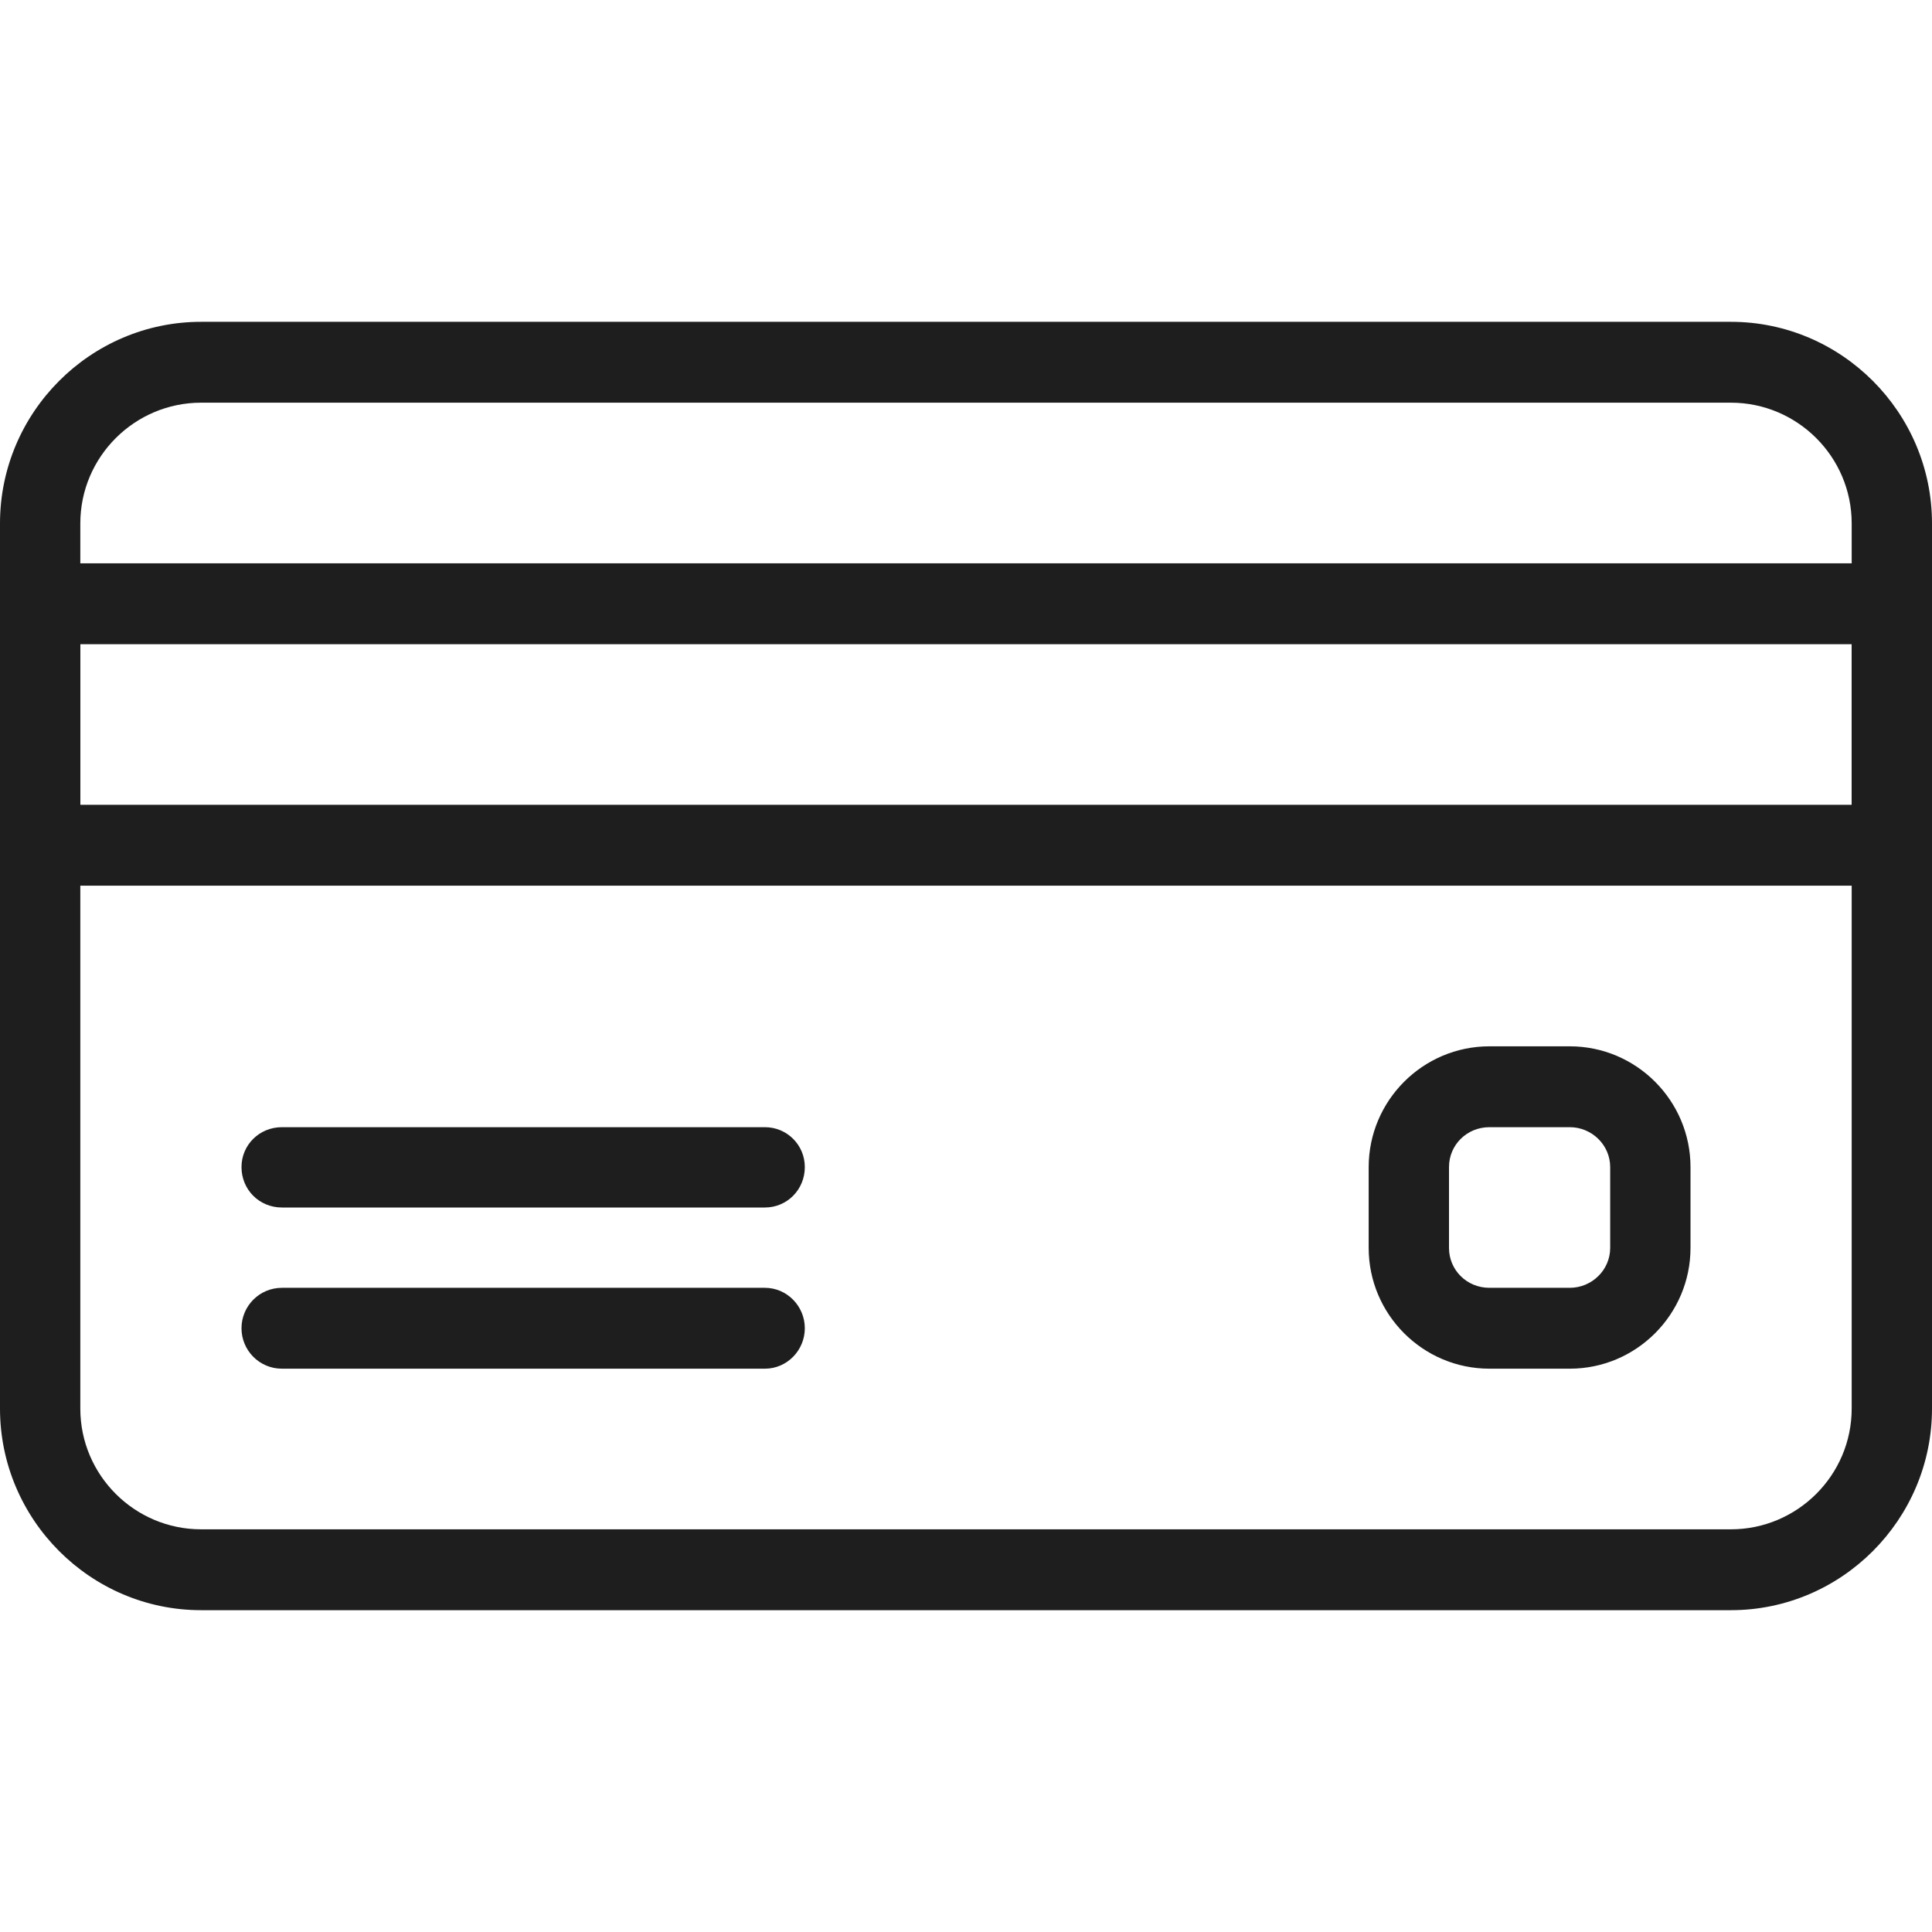 <?xml version="1.0" encoding="UTF-8"?>
<svg xmlns="http://www.w3.org/2000/svg" xmlns:xlink="http://www.w3.org/1999/xlink" width="14px" height="14px" viewBox="0 0 14 14" version="1.1">
<g id="surface1">
<path style=" stroke:none;fill-rule:nonzero;fill:rgb(12.157%,11.765%,11.765%);fill-opacity:1;" d="M 12.543 2.332 L 1.457 2.332 C 0.656 2.332 0 2.988 0 3.793 L 0 10.207 C 0 11.012 0.656 11.668 1.457 11.668 L 12.543 11.668 C 13.344 11.668 14 11.012 14 10.207 L 14 3.793 C 14 2.988 13.344 2.332 12.543 2.332 Z M 13.418 10.207 C 13.418 10.691 13.023 11.082 12.543 11.082 L 1.457 11.082 C 0.977 11.082 0.582 10.691 0.582 10.207 L 0.582 3.793 C 0.582 3.309 0.977 2.918 1.457 2.918 L 12.543 2.918 C 13.023 2.918 13.418 3.309 13.418 3.793 Z M 13.418 10.207 "/>
<path style=" stroke:none;fill-rule:nonzero;fill:rgb(12.157%,11.765%,11.765%);fill-opacity:1;" d="M 13.707 4.082 L 0.293 4.082 C 0.129 4.082 0 4.215 0 4.375 L 0 6.125 C 0 6.285 0.129 6.418 0.293 6.418 L 13.707 6.418 C 13.871 6.418 14 6.285 14 6.125 L 14 4.375 C 14 4.215 13.871 4.082 13.707 4.082 Z M 13.418 5.832 L 0.582 5.832 L 0.582 4.668 L 13.418 4.668 Z M 5.543 8.168 L 2.043 8.168 C 1.879 8.168 1.75 8.297 1.75 8.457 C 1.75 8.621 1.879 8.75 2.043 8.75 L 5.543 8.75 C 5.703 8.75 5.832 8.621 5.832 8.457 C 5.832 8.297 5.703 8.168 5.543 8.168 Z M 5.543 9.332 L 2.043 9.332 C 1.879 9.332 1.75 9.465 1.75 9.625 C 1.75 9.785 1.879 9.918 2.043 9.918 L 5.543 9.918 C 5.703 9.918 5.832 9.785 5.832 9.625 C 5.832 9.465 5.703 9.332 5.543 9.332 Z M 11.375 7.582 L 10.793 7.582 C 10.309 7.582 9.918 7.977 9.918 8.457 L 9.918 9.043 C 9.918 9.523 10.309 9.918 10.793 9.918 L 11.375 9.918 C 11.859 9.918 12.25 9.523 12.25 9.043 L 12.25 8.457 C 12.25 7.977 11.859 7.582 11.375 7.582 Z M 11.668 9.043 C 11.668 9.203 11.535 9.332 11.375 9.332 L 10.793 9.332 C 10.629 9.332 10.5 9.203 10.5 9.043 L 10.5 8.457 C 10.5 8.297 10.629 8.168 10.793 8.168 L 11.375 8.168 C 11.535 8.168 11.668 8.297 11.668 8.457 Z M 11.668 9.043 "/>
</g>
</svg>
